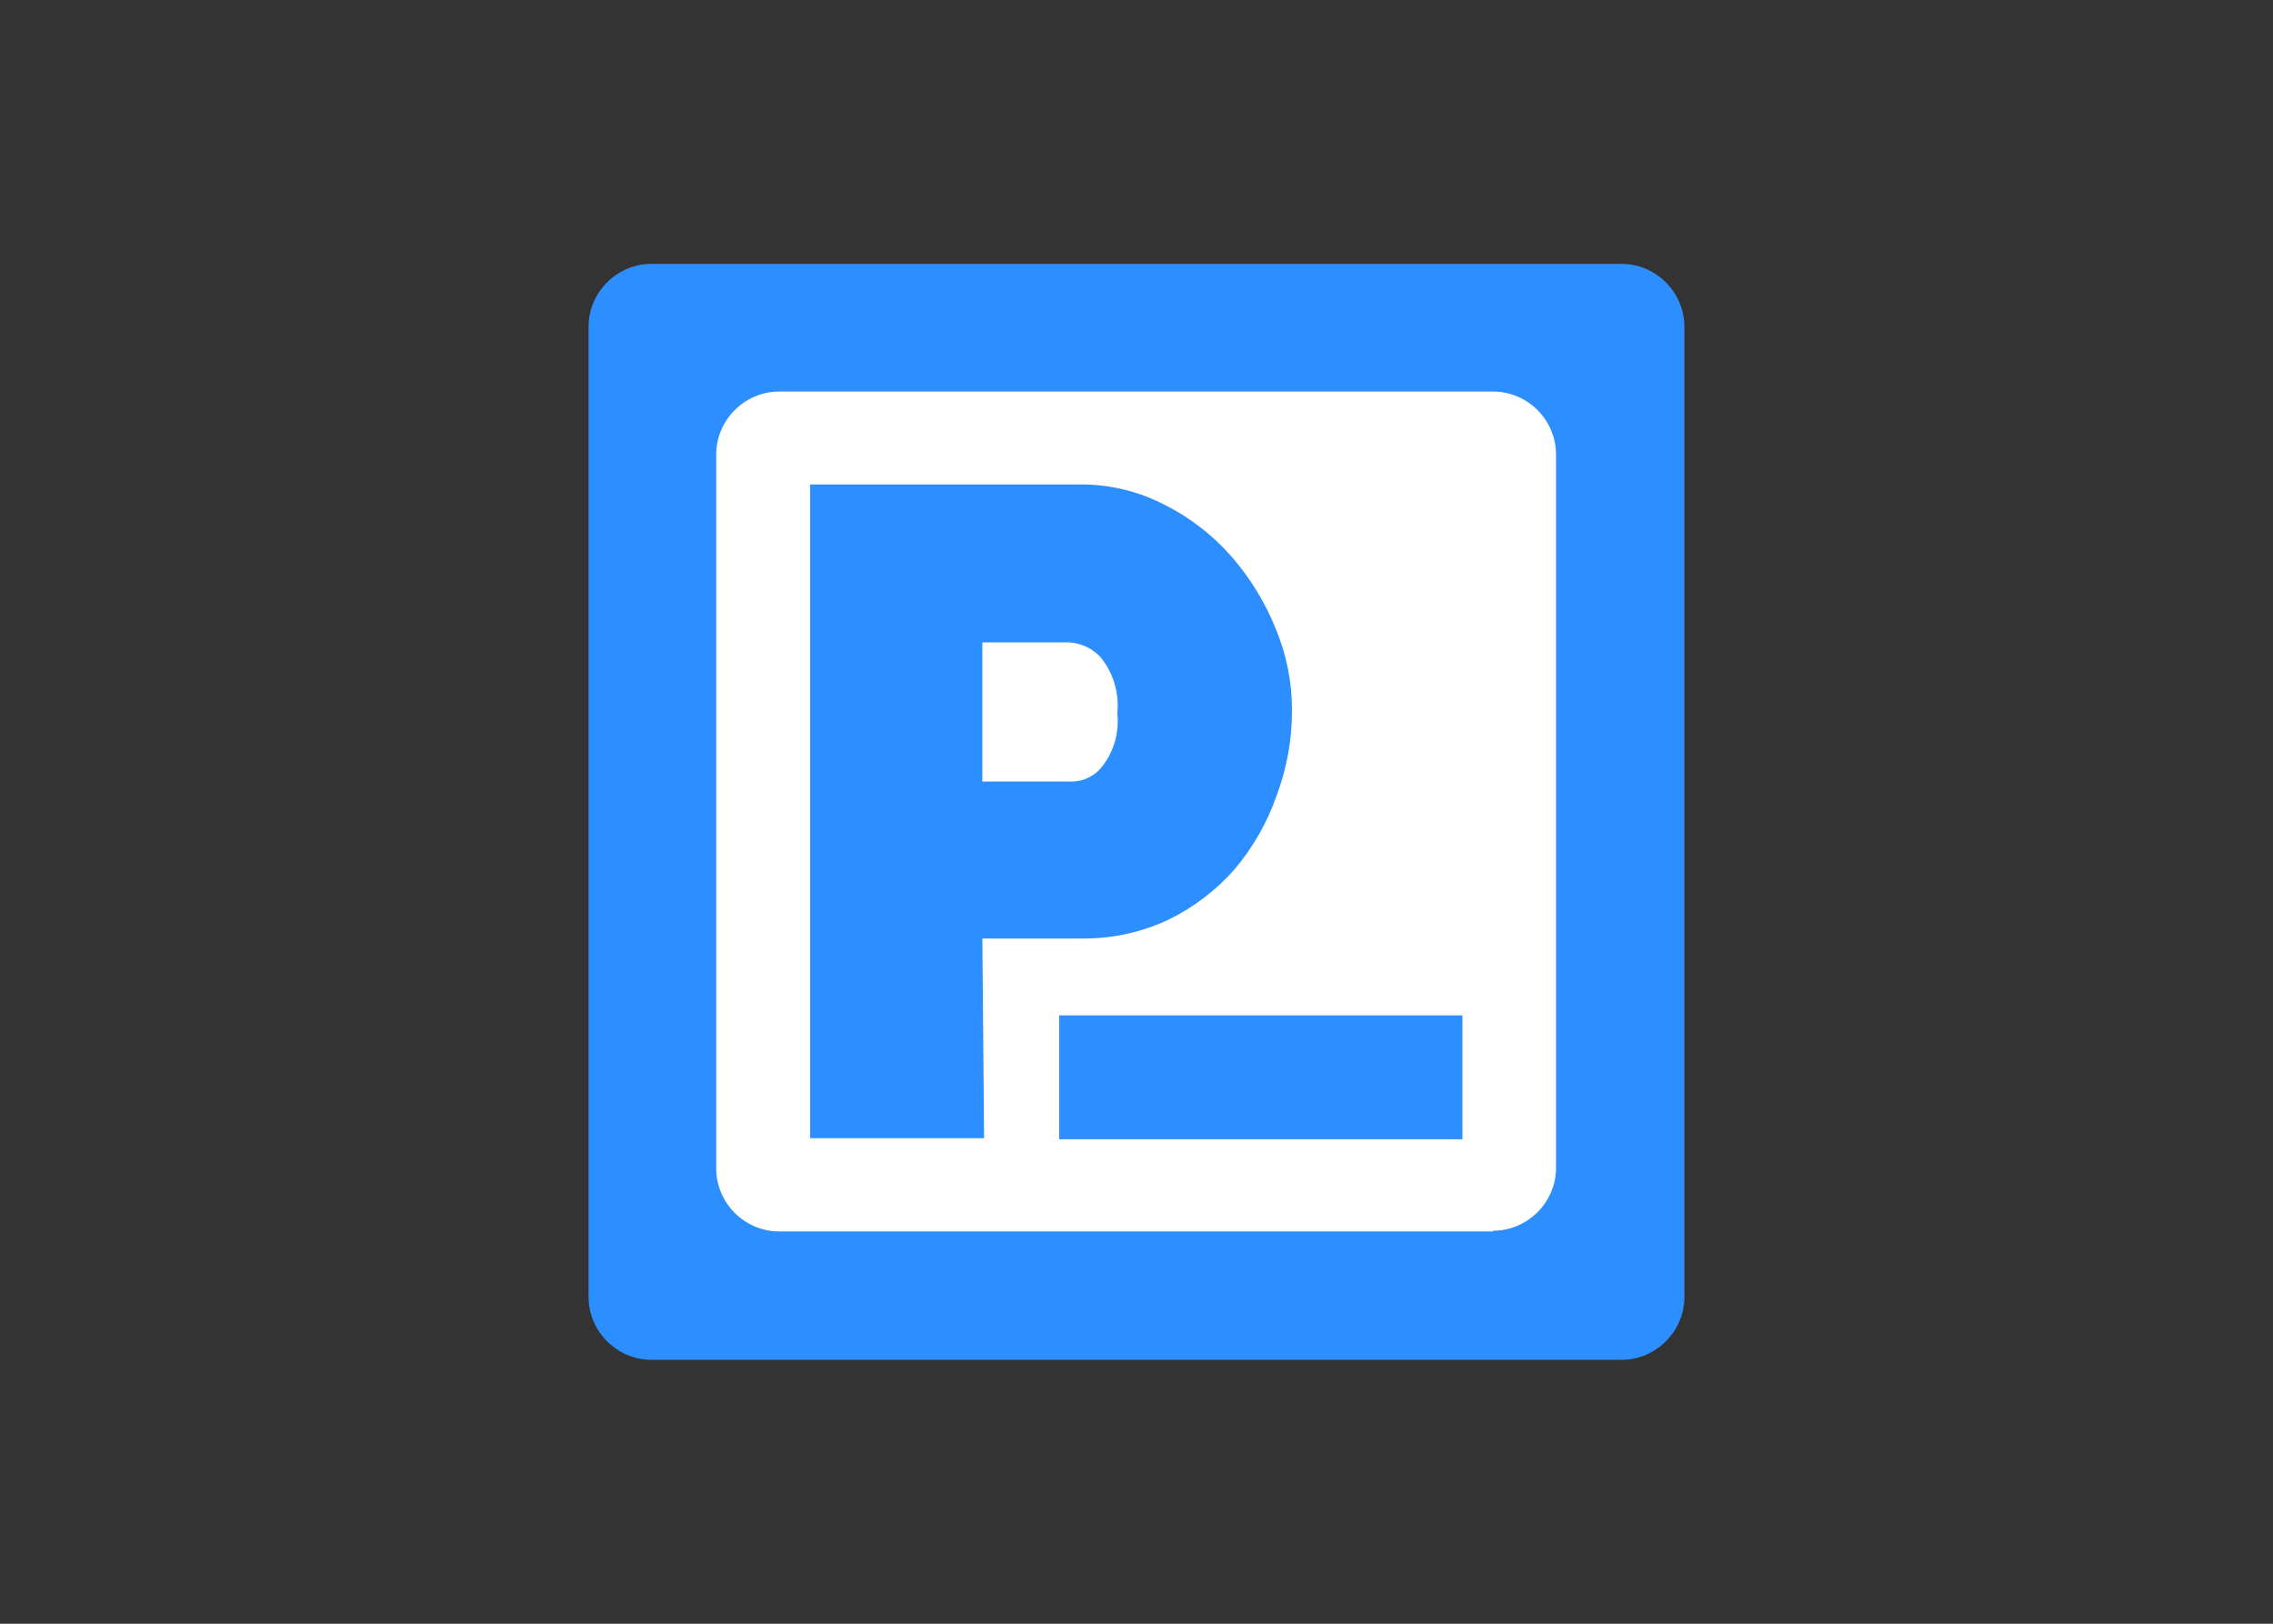 <svg clip-rule="evenodd" fill-rule="evenodd" stroke-linejoin="round" stroke-miterlimit="2" viewBox="0 0 560 400" xmlns="http://www.w3.org/2000/svg"><rect x="0" y="0" width="560" height="400" fill="#333333" stroke="none"/><g transform="matrix(8.571 0 0 8.571 145 65)"><path d="m2 1.88h27.5v27.5h-27.5z" fill="#fff"/><g fill="#2d8eff"><path d="m11.32 19.39h2.94c.841-.001 1.671-.189 2.43-.55.719-.354 1.362-.847 1.89-1.45.525-.625.932-1.34 1.2-2.11.292-.78.441-1.607.44-2.44.003-.81-.157-1.613-.47-2.36-.305-.756-.734-1.456-1.27-2.07-.541-.617-1.196-1.123-1.93-1.49-.754-.389-1.592-.588-2.44-.58h-7.74v18.79h5zm0-8.51h2.5c.349.022.676.18.91.44.358.448.527 1.019.47 1.59.06.546-.094 1.095-.43 1.53-.201.264-.509.425-.84.44h-2.61z" fill-rule="nonzero"/><path d="m0 1.81v27.88c0 .993.817 1.81 1.81 1.81h27.88c.993 0 1.81-.817 1.81-1.81v-27.88c0-.993-.817-1.81-1.81-1.81h-27.88c-.993 0-1.81.817-1.81 1.81zm26 26h-20.52c-.993 0-1.81-.817-1.81-1.81v-20.52c0-.993.817-1.81 1.81-1.81h20.52c.993 0 1.81.817 1.81 1.81v20.52c-.011.985-.825 1.79-1.81 1.79z" fill-rule="nonzero"/><path d="m13.53 21.6h11.59v3.56h-11.59z"/></g></g></svg>